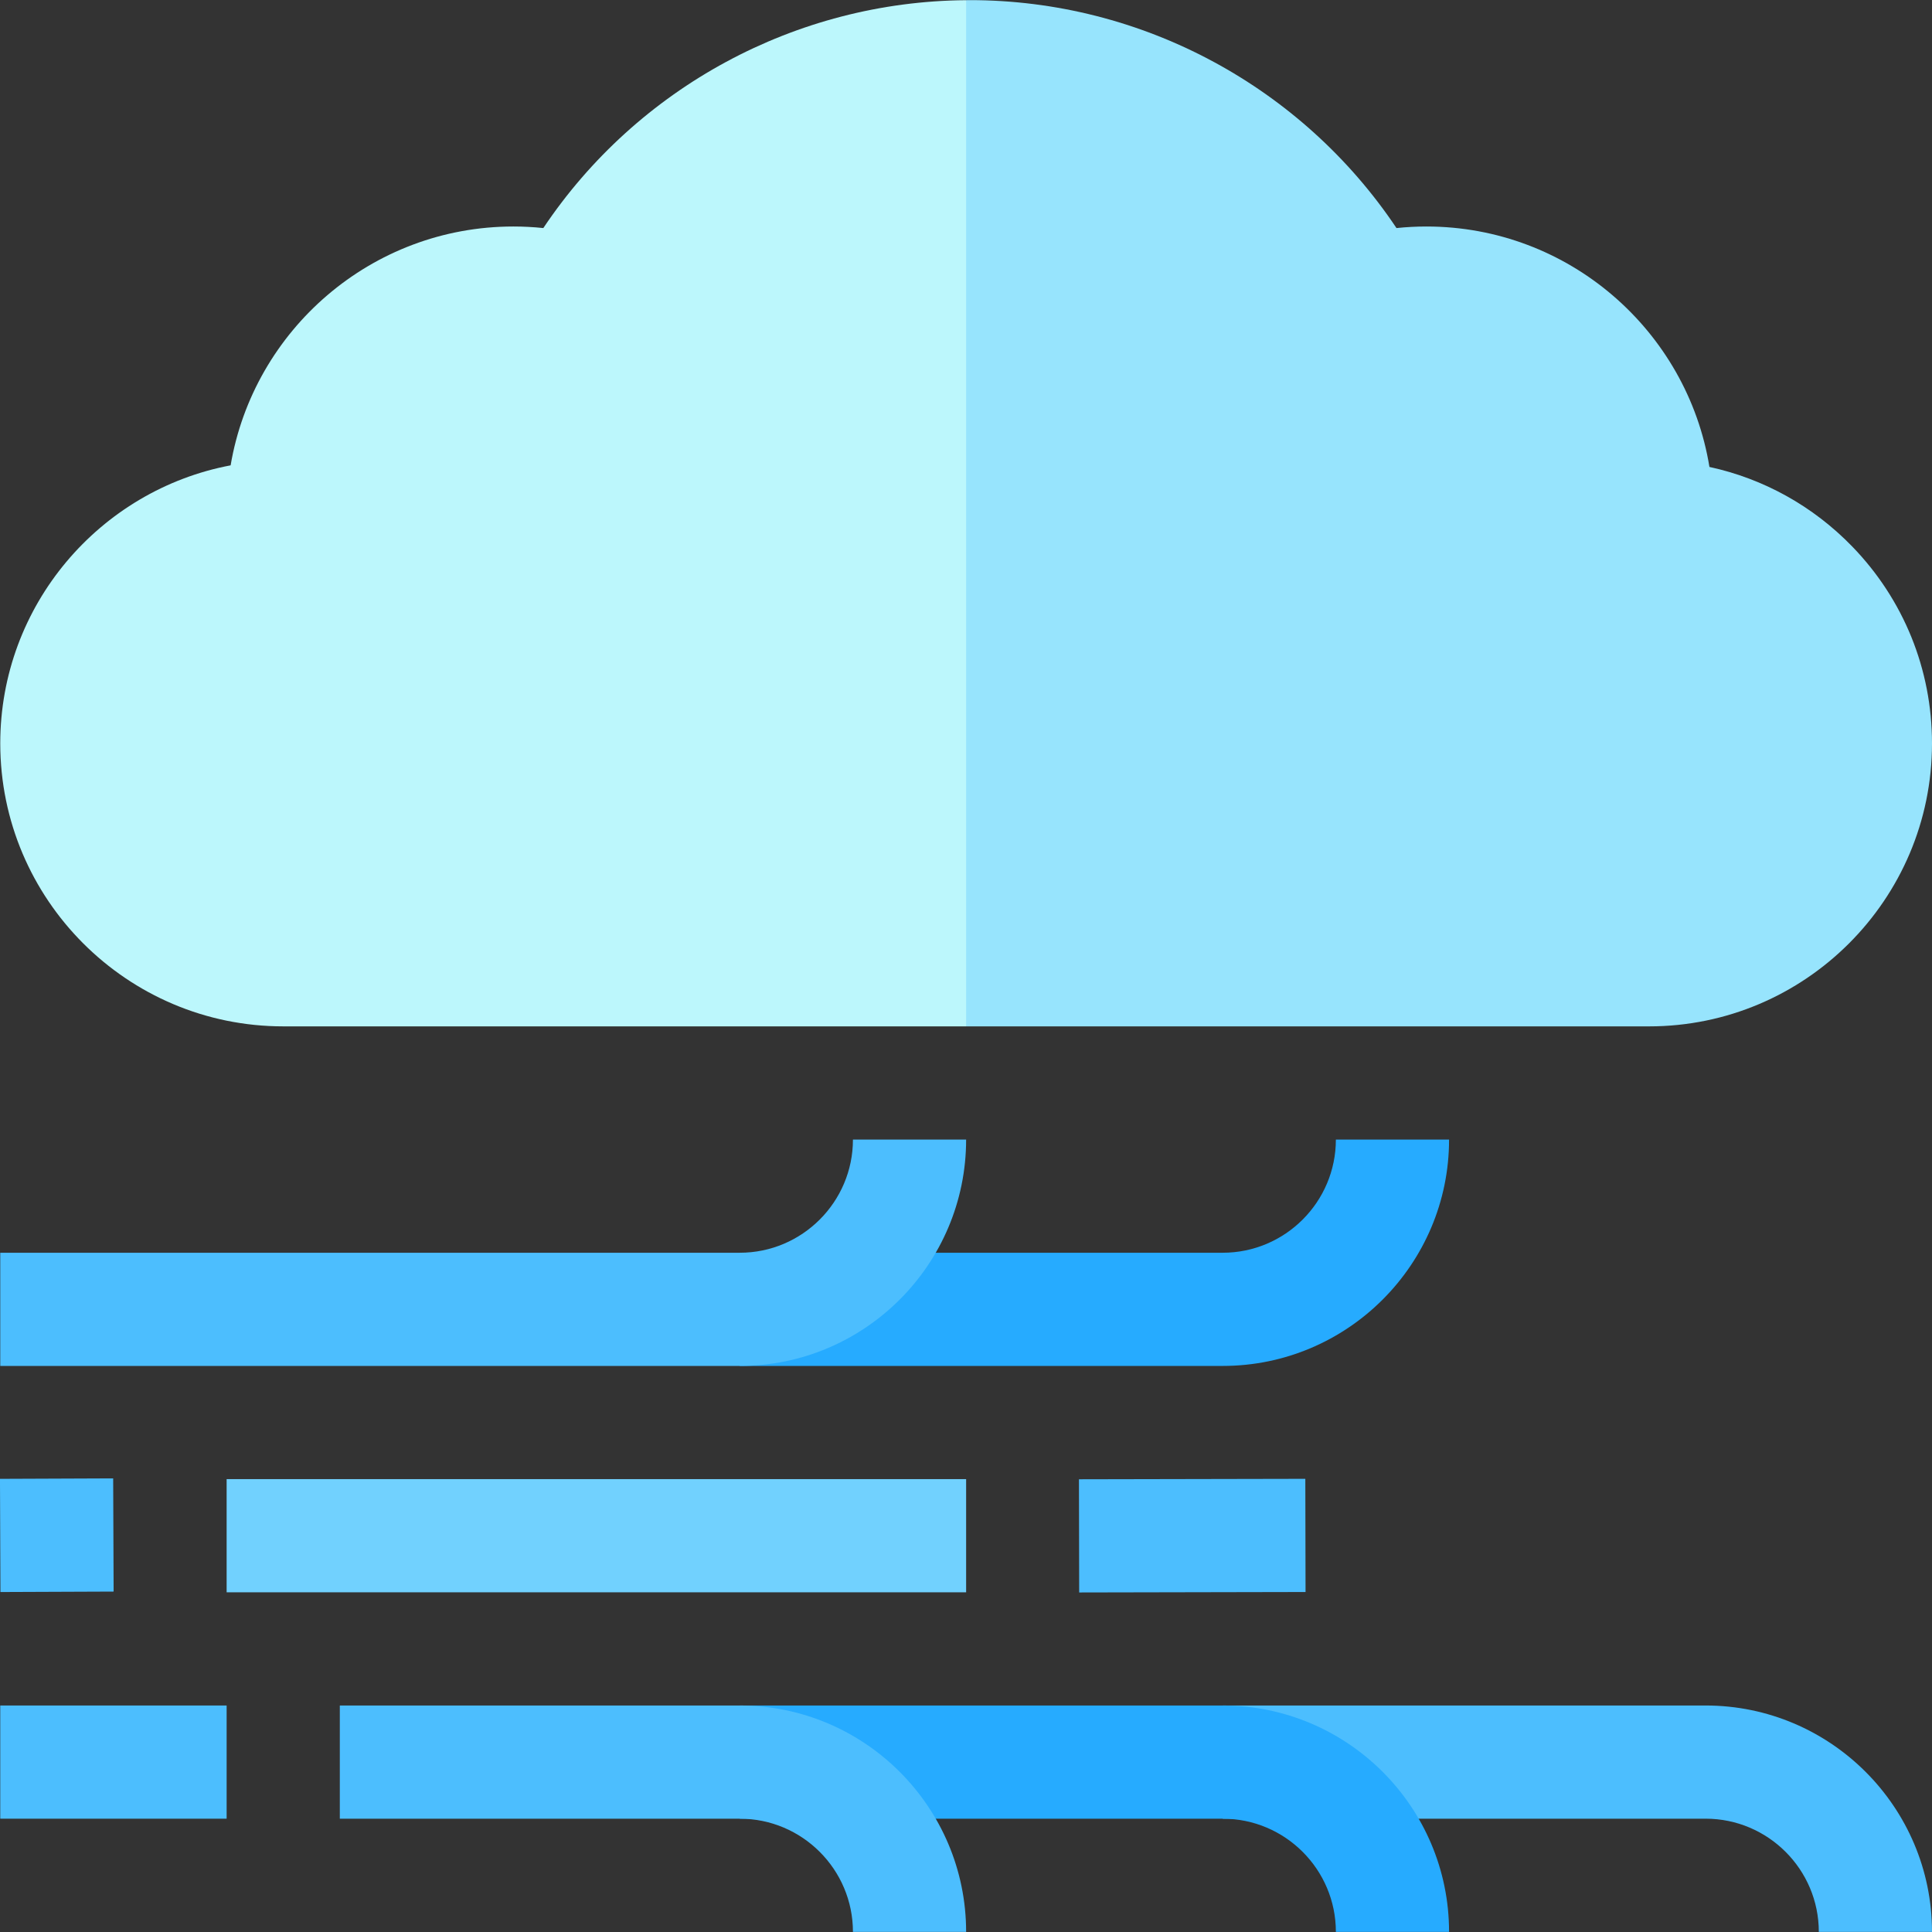 <?xml version="1.0" encoding="iso-8859-1"?>
<!-- Generator: Adobe Illustrator 19.0.0, SVG Export Plug-In . SVG Version: 6.00 Build 0)  -->
<svg xmlns="http://www.w3.org/2000/svg" xmlns:xlink="http://www.w3.org/1999/xlink" version="1.1" id="Layer_1" x="0px" y="0px" viewBox="0 0 512.067 512.067" style="enable-background:new 0 0 512.067 512.067;" xml:space="preserve" width="512" height="512">
<rect x="0" y="0" width="512.067" height="512.067" fill="#333333" stroke="none"/>
<g>
	<path style="fill:#97E4FD;" d="M490.901,144.825c-10.403-10.72-23.512-17.963-37.824-21.064   c-5.884-36.093-37.28-63.727-75.01-63.727c-2.654,0-5.303,0.138-7.935,0.413c-25.12-37.514-67.515-60.413-113.065-60.413   c-0.334,0-0.666,0.013-1,0.016l-60,135.992l60,135.992h181c41.355,0,75-33.645,75-75   C512.067,177.431,504.551,158.89,490.901,144.825z"/>
	<path style="fill:#BCF7FC;" d="M144.002,60.446c-2.632-0.274-5.28-0.413-7.935-0.413c-37.581,0-68.879,27.418-74.939,63.303   c-34.721,6.559-61.061,37.11-61.061,73.697c0,41.355,33.645,75,75,75h181V0.049C210.897,0.382,168.938,23.207,144.002,60.446z"/>
	<path style="fill:#26ABFF;" d="M324.067,362.034h-128v-30h128c16.542,0,30-13.458,30-30h30   C384.067,335.118,357.151,362.034,324.067,362.034z"/>
	<path style="fill:#4CBEFE;" d="M512.067,512.034h-30c0-16.542-13.458-30-30-30h-128v-30h128   C485.151,452.034,512.067,478.95,512.067,512.034z"/>
	<path style="fill:#26ABFF;" d="M384.067,512.034h-30c0-16.542-13.458-30-30-30h-128v-30h128   C357.151,452.034,384.067,478.95,384.067,512.034z"/>
	<path style="fill:#4CBEFE;" d="M256.067,512.034h-30c0-16.542-13.458-30-30-30h-106v-30h106   C229.151,452.034,256.067,478.95,256.067,512.034z"/>
	<path style="fill:#4CBEFE;" d="M196.067,362.034h-196v-30h196c16.542,0,30-13.458,30-30h30   C256.067,335.118,229.151,362.034,196.067,362.034z"/>
	<rect x="0.067" y="452.034" style="fill:#4CBEFE;" width="60" height="30"/>
	<rect x="60.067" y="392.034" style="fill:#71D1FE;" width="196" height="30"/>
	
		<rect x="301.067" y="377.101" transform="matrix(0.002 1 -1 0.002 722.468 90.133)" style="fill:#4CBEFE;" width="30" height="60"/>
	
		<rect x="0.067" y="392.101" transform="matrix(0.004 1 -1 0.004 422.096 390.205)" style="fill:#4CBEFE;" width="30" height="30"/>
</g>















</svg>
